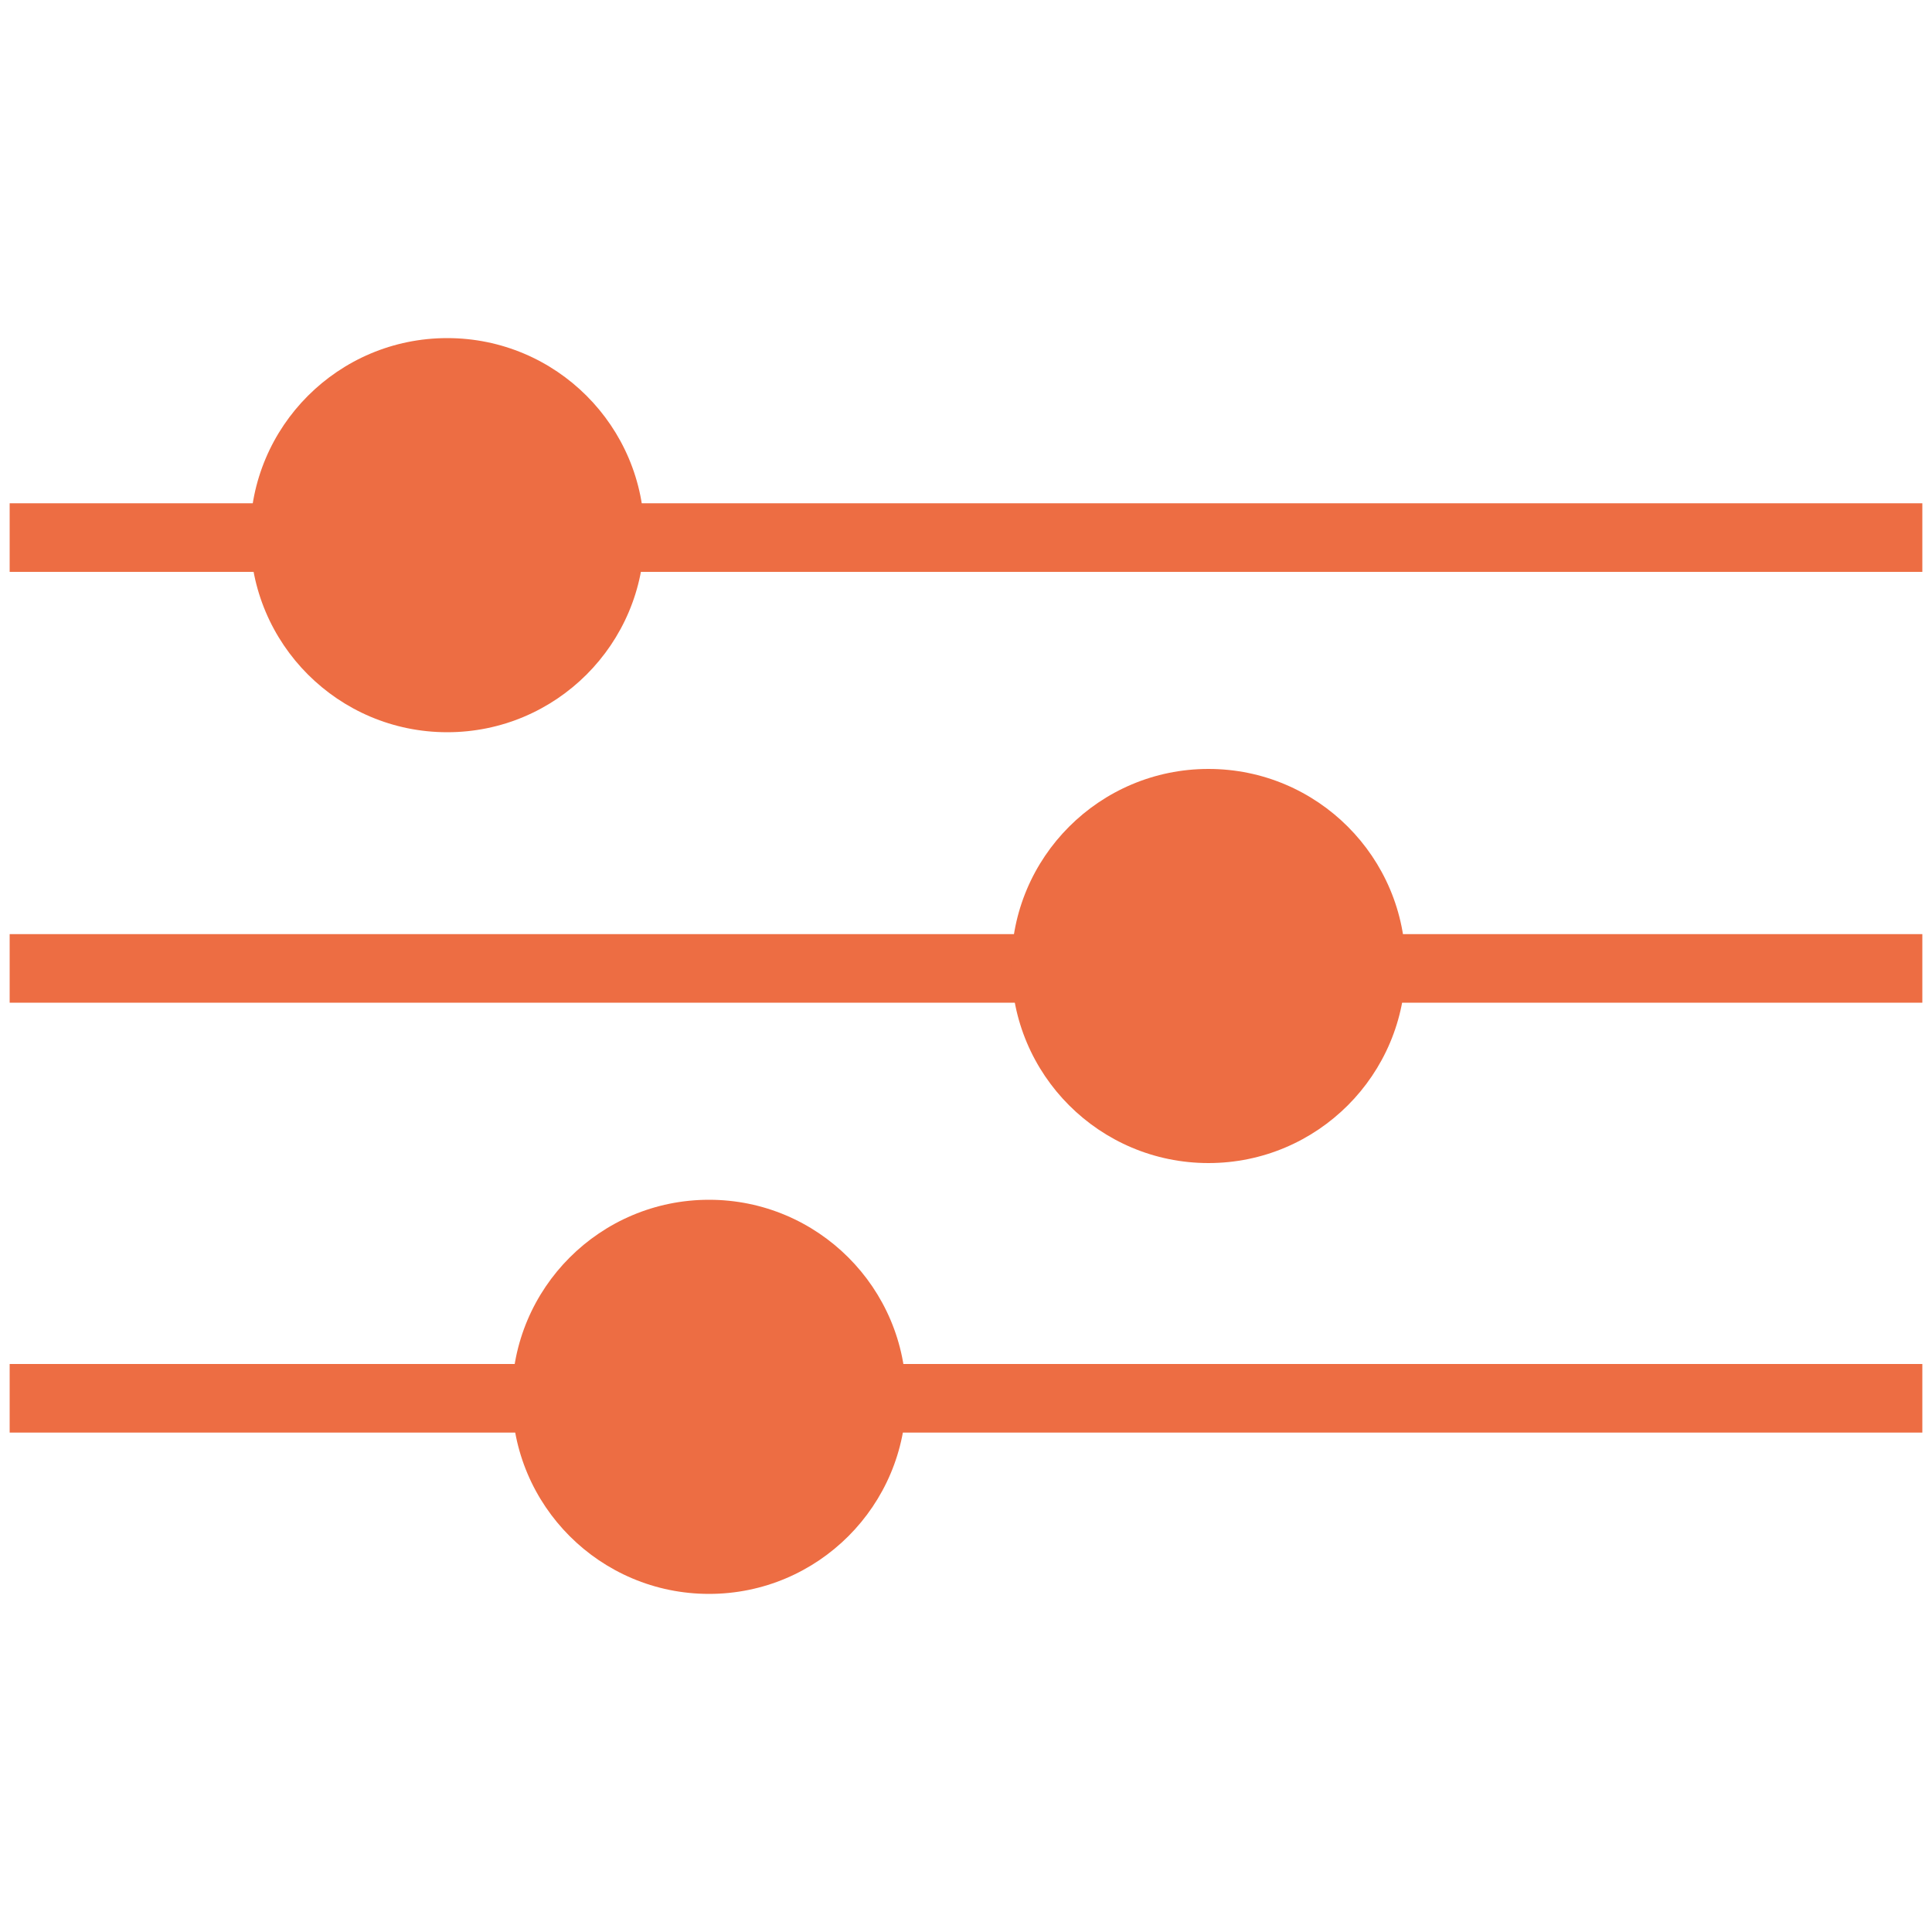 <svg id="Layer_1" data-name="Layer 1" xmlns="http://www.w3.org/2000/svg" width="15" height="15" viewBox="0 0 20 20"><defs><style>.cls-1{fill:#ed6d43;}</style></defs><title>icon11</title><rect class="cls-1" x="0.1" y="5.21" width="19.8" height="0.71"/><rect class="cls-1" x="0.1" y="9.67" width="19.8" height="0.71"/><rect class="cls-1" x="0.1" y="14.12" width="19.8" height="0.71"/><circle class="cls-1" cx="4.63" cy="5.54" r="2.04"/><circle class="cls-1" cx="12.51" cy="10" r="2.04"/><circle class="cls-1" cx="7.34" cy="14.46" r="2.04"/></svg>